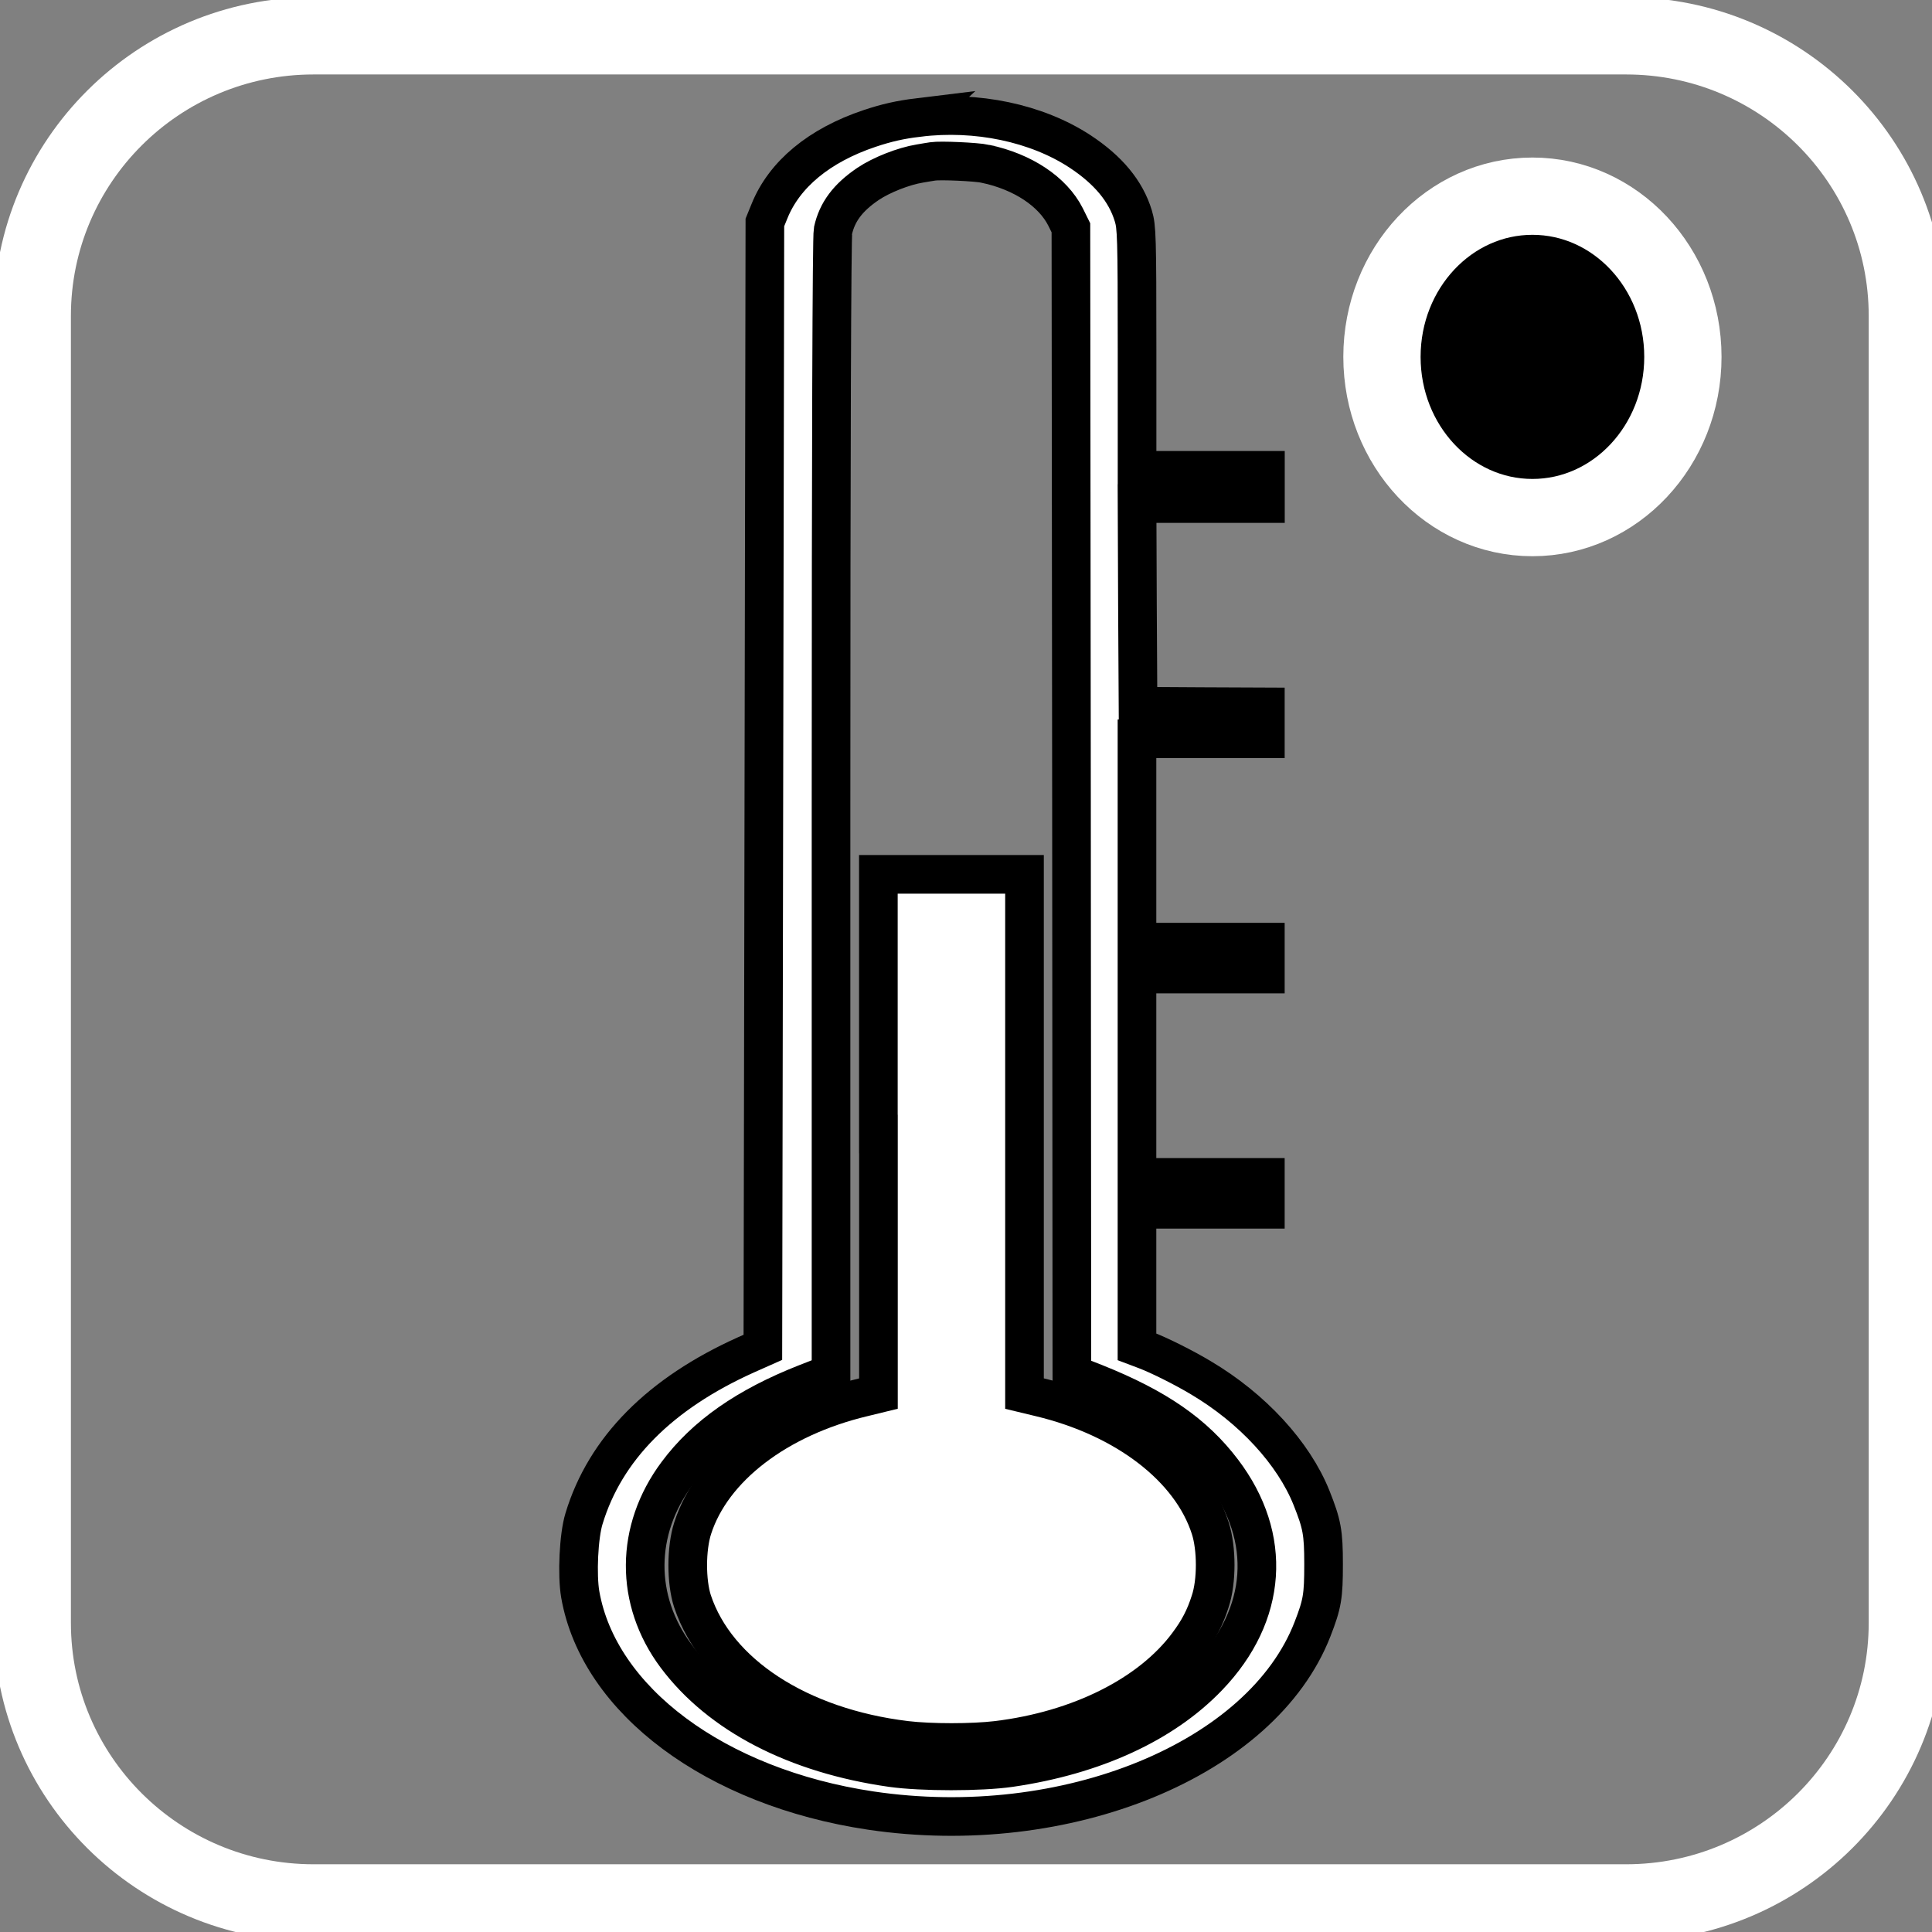 <svg width="50" height="50" xmlns="http://www.w3.org/2000/svg" fill="none">
 <rect width="100%" height="100%" fill="#808080" stroke="none"/>
 <title>cooler</title>
 <defs>
  <clipPath id="clip0_51_128">
   <rect id="svg_1" fill="ffffff" height="50" width="50"/>
  </clipPath>
 </defs>
 <g>
  <title>Layer 1</title>
  <path stroke="#ffffff" d="m8.114,49.247l33.969,0c4.02,0 7.279,-3.245 7.279,-7.248l0,-33.824c0,-4.003 -3.259,-7.248 -7.279,-7.248l-33.969,0c-4.02,0 -7.279,3.245 -7.279,7.248l0,33.824c0,4.003 3.259,7.248 7.279,7.248z" fill="none" stroke-width="2" id="svg_12"/>
  <g id="svg_4" stroke="#ffffff">
   <path d="m23.771,3.04c-0.475,0.058 -0.828,0.138 -1.267,0.285c-1.303,0.437 -2.207,1.187 -2.591,2.143l-0.118,0.289l-0.026,14.556l-0.026,14.556l-0.434,0.193c-2.233,1.004 -3.648,2.432 -4.195,4.241c-0.138,0.447 -0.184,1.455 -0.097,1.961c0.48,2.741 3.505,4.994 7.516,5.593c5.058,0.753 10.127,-1.324 11.435,-4.695c0.255,-0.657 0.286,-0.85 0.286,-1.682c0,-0.822 -0.041,-1.035 -0.312,-1.716c-0.465,-1.159 -1.528,-2.315 -2.861,-3.106c-0.434,-0.261 -1.088,-0.588 -1.436,-0.719l-0.22,-0.083l0,-1.782l0,-1.778l1.661,0l1.661,0l0,-0.413l0,-0.413l-1.661,0l-1.661,0l0,-2.631l0,-2.631l1.661,0l1.661,0l0,-0.413l0,-0.413l-1.661,0l-1.661,0l0,-2.631l0,-2.631l1.661,0l1.661,0l0,-0.413l0,-0.413l-1.645,-0.007l-1.65,-0.01l-0.015,-2.624l-0.01,-2.621l1.661,0l1.661,0l0,-0.43l0,-0.43l-1.661,0l-1.661,0l0,-3.14c0,-2.924 -0.01,-3.158 -0.097,-3.446c-0.194,-0.64 -0.649,-1.187 -1.38,-1.668c-1.119,-0.733 -2.677,-1.063 -4.18,-0.877zm1.737,1.2c0.966,0.206 1.737,0.719 2.069,1.376l0.138,0.279l0.015,14.831l0.01,14.831l0.603,0.237c1.584,0.633 2.565,1.31 3.301,2.284c1.298,1.713 1.16,3.711 -0.368,5.307c-1.165,1.221 -2.963,2.047 -5.135,2.363c-0.766,0.11 -2.279,0.11 -3.066,0c-2.473,-0.351 -4.445,-1.372 -5.58,-2.893c-1.073,-1.441 -1.063,-3.257 0.026,-4.719c0.726,-0.98 1.804,-1.734 3.342,-2.339l0.644,-0.251l0,-14.673c0,-9.387 0.02,-14.752 0.051,-14.904c0.107,-0.482 0.383,-0.856 0.909,-1.211c0.342,-0.23 0.915,-0.457 1.339,-0.526c0.128,-0.021 0.276,-0.048 0.332,-0.055c0.194,-0.031 1.124,0.01 1.369,0.062z" id="svg_2" stroke="null" fill="#ffffff"/>
   <path d="m22.734,29.349l0,6.717l-0.393,0.096c-2.228,0.53 -3.914,1.826 -4.415,3.388c-0.169,0.526 -0.169,1.383 -0.005,1.888c0.623,1.875 2.759,3.268 5.528,3.601c0.639,0.076 1.712,0.076 2.35,0c2.136,-0.258 3.975,-1.18 4.941,-2.48c0.276,-0.368 0.445,-0.688 0.582,-1.121c0.169,-0.509 0.169,-1.365 0,-1.888c-0.501,-1.562 -2.187,-2.858 -4.409,-3.388l-0.399,-0.096l0,-6.717l0,-6.721l-1.891,0l-1.891,0l0,6.721z" id="svg_3" stroke="null" fill="#ffffff"/>
  </g>
  <ellipse fill="ffffff" stroke="#ffffff" cx="39.659" cy="9.236" id="svg_8" rx="3.894" ry="4.159" stroke-width="2"/>
 </g>
</svg>
